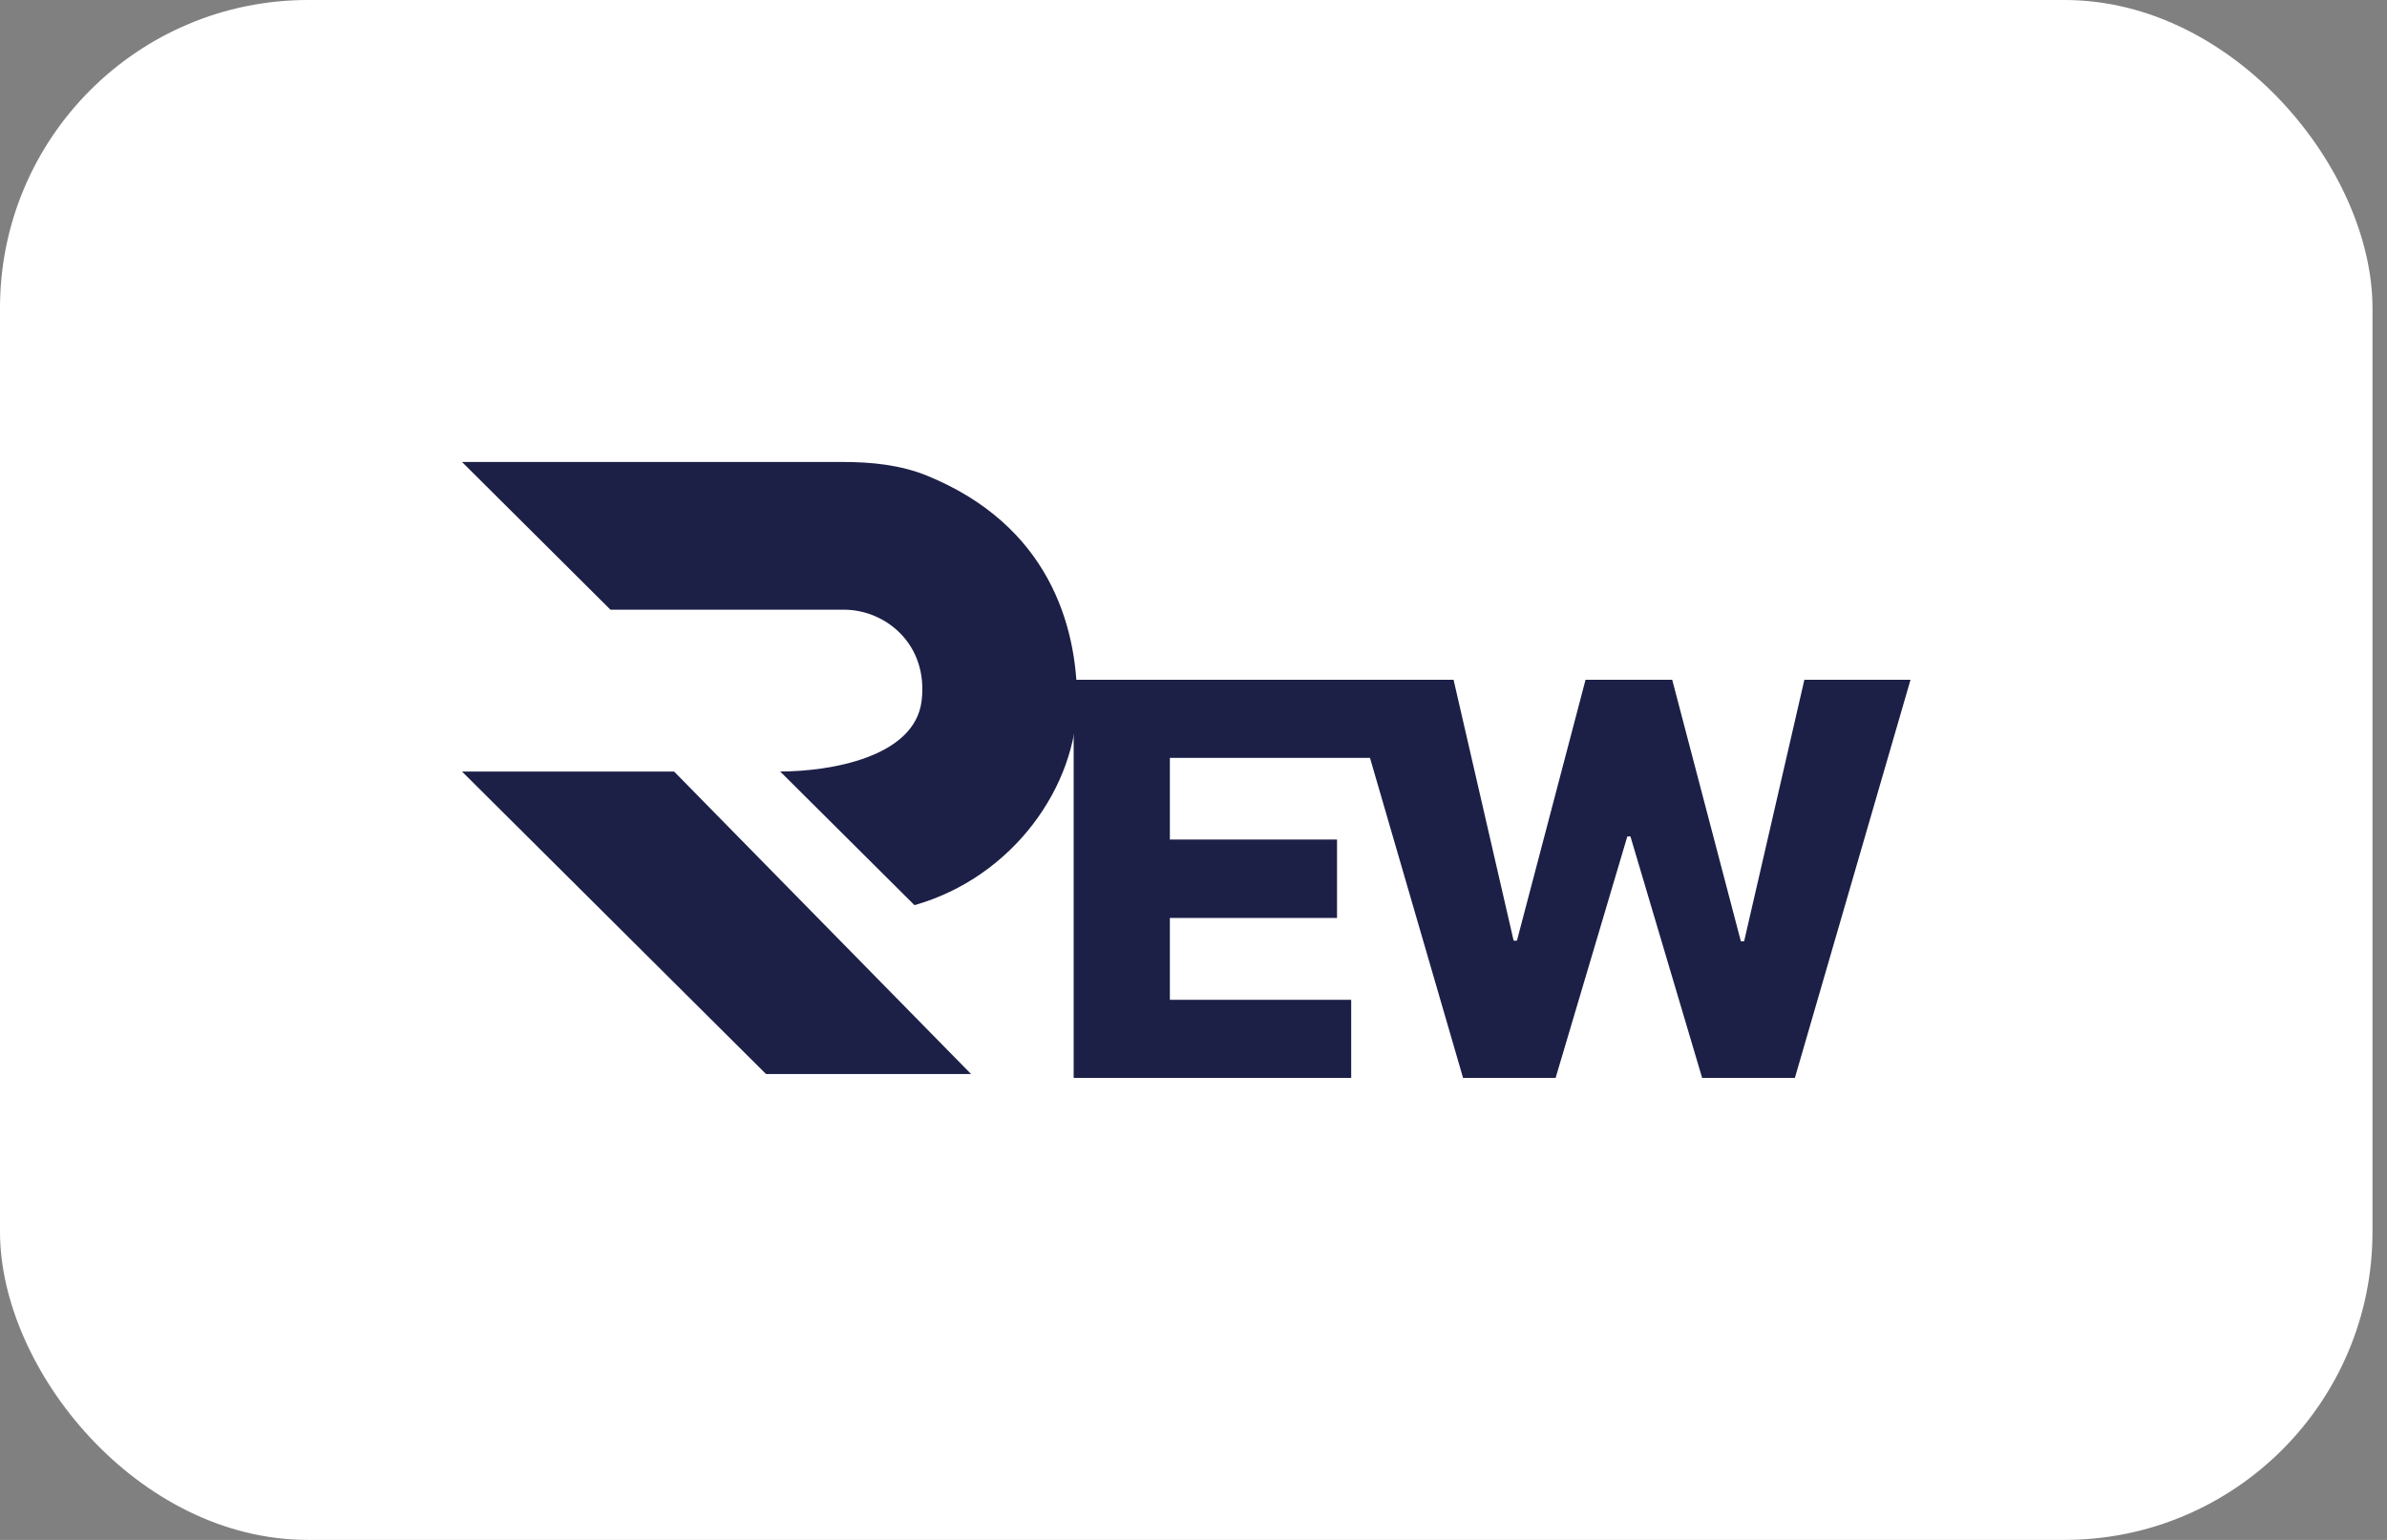 <svg width="62" height="40" viewBox="0 0 62 40" fill="none" xmlns="http://www.w3.org/2000/svg">
<rect x="0" y="0" width="62" height="40" fill="#808080" stroke="none"/>
<rect width="61.623" height="40" rx="8" fill="white"/>
<path d="M17.509 20.041H12L19.896 27.898H25.222L17.509 20.041Z" fill="#1C2047"/>
<path d="M15.856 15.837L12 12H21.894C22.64 12 23.393 12.076 24.084 12.358C27.224 13.643 27.977 16.228 27.977 18.213C27.977 20.406 26.324 22.781 23.753 23.512L20.264 20.04C21.549 20.04 23.753 19.675 23.937 18.213C24.12 16.751 23.018 15.837 21.917 15.837H15.856Z" fill="#1C2047"/>
<path d="M27.887 28H35.096V25.97H30.386V23.844H34.728V21.808H30.386V19.687H35.985L35.096 17.657H27.887V28Z" fill="#1C2047"/>
<path d="M38.002 28H40.405L42.268 21.727H42.349L44.212 28H46.62L49.624 17.657H46.867L45.302 24.45H45.217L43.434 17.657H41.183L39.401 24.434H39.315L37.755 17.657H34.994L38.002 28Z" fill="#1C2047"/>
</svg>

